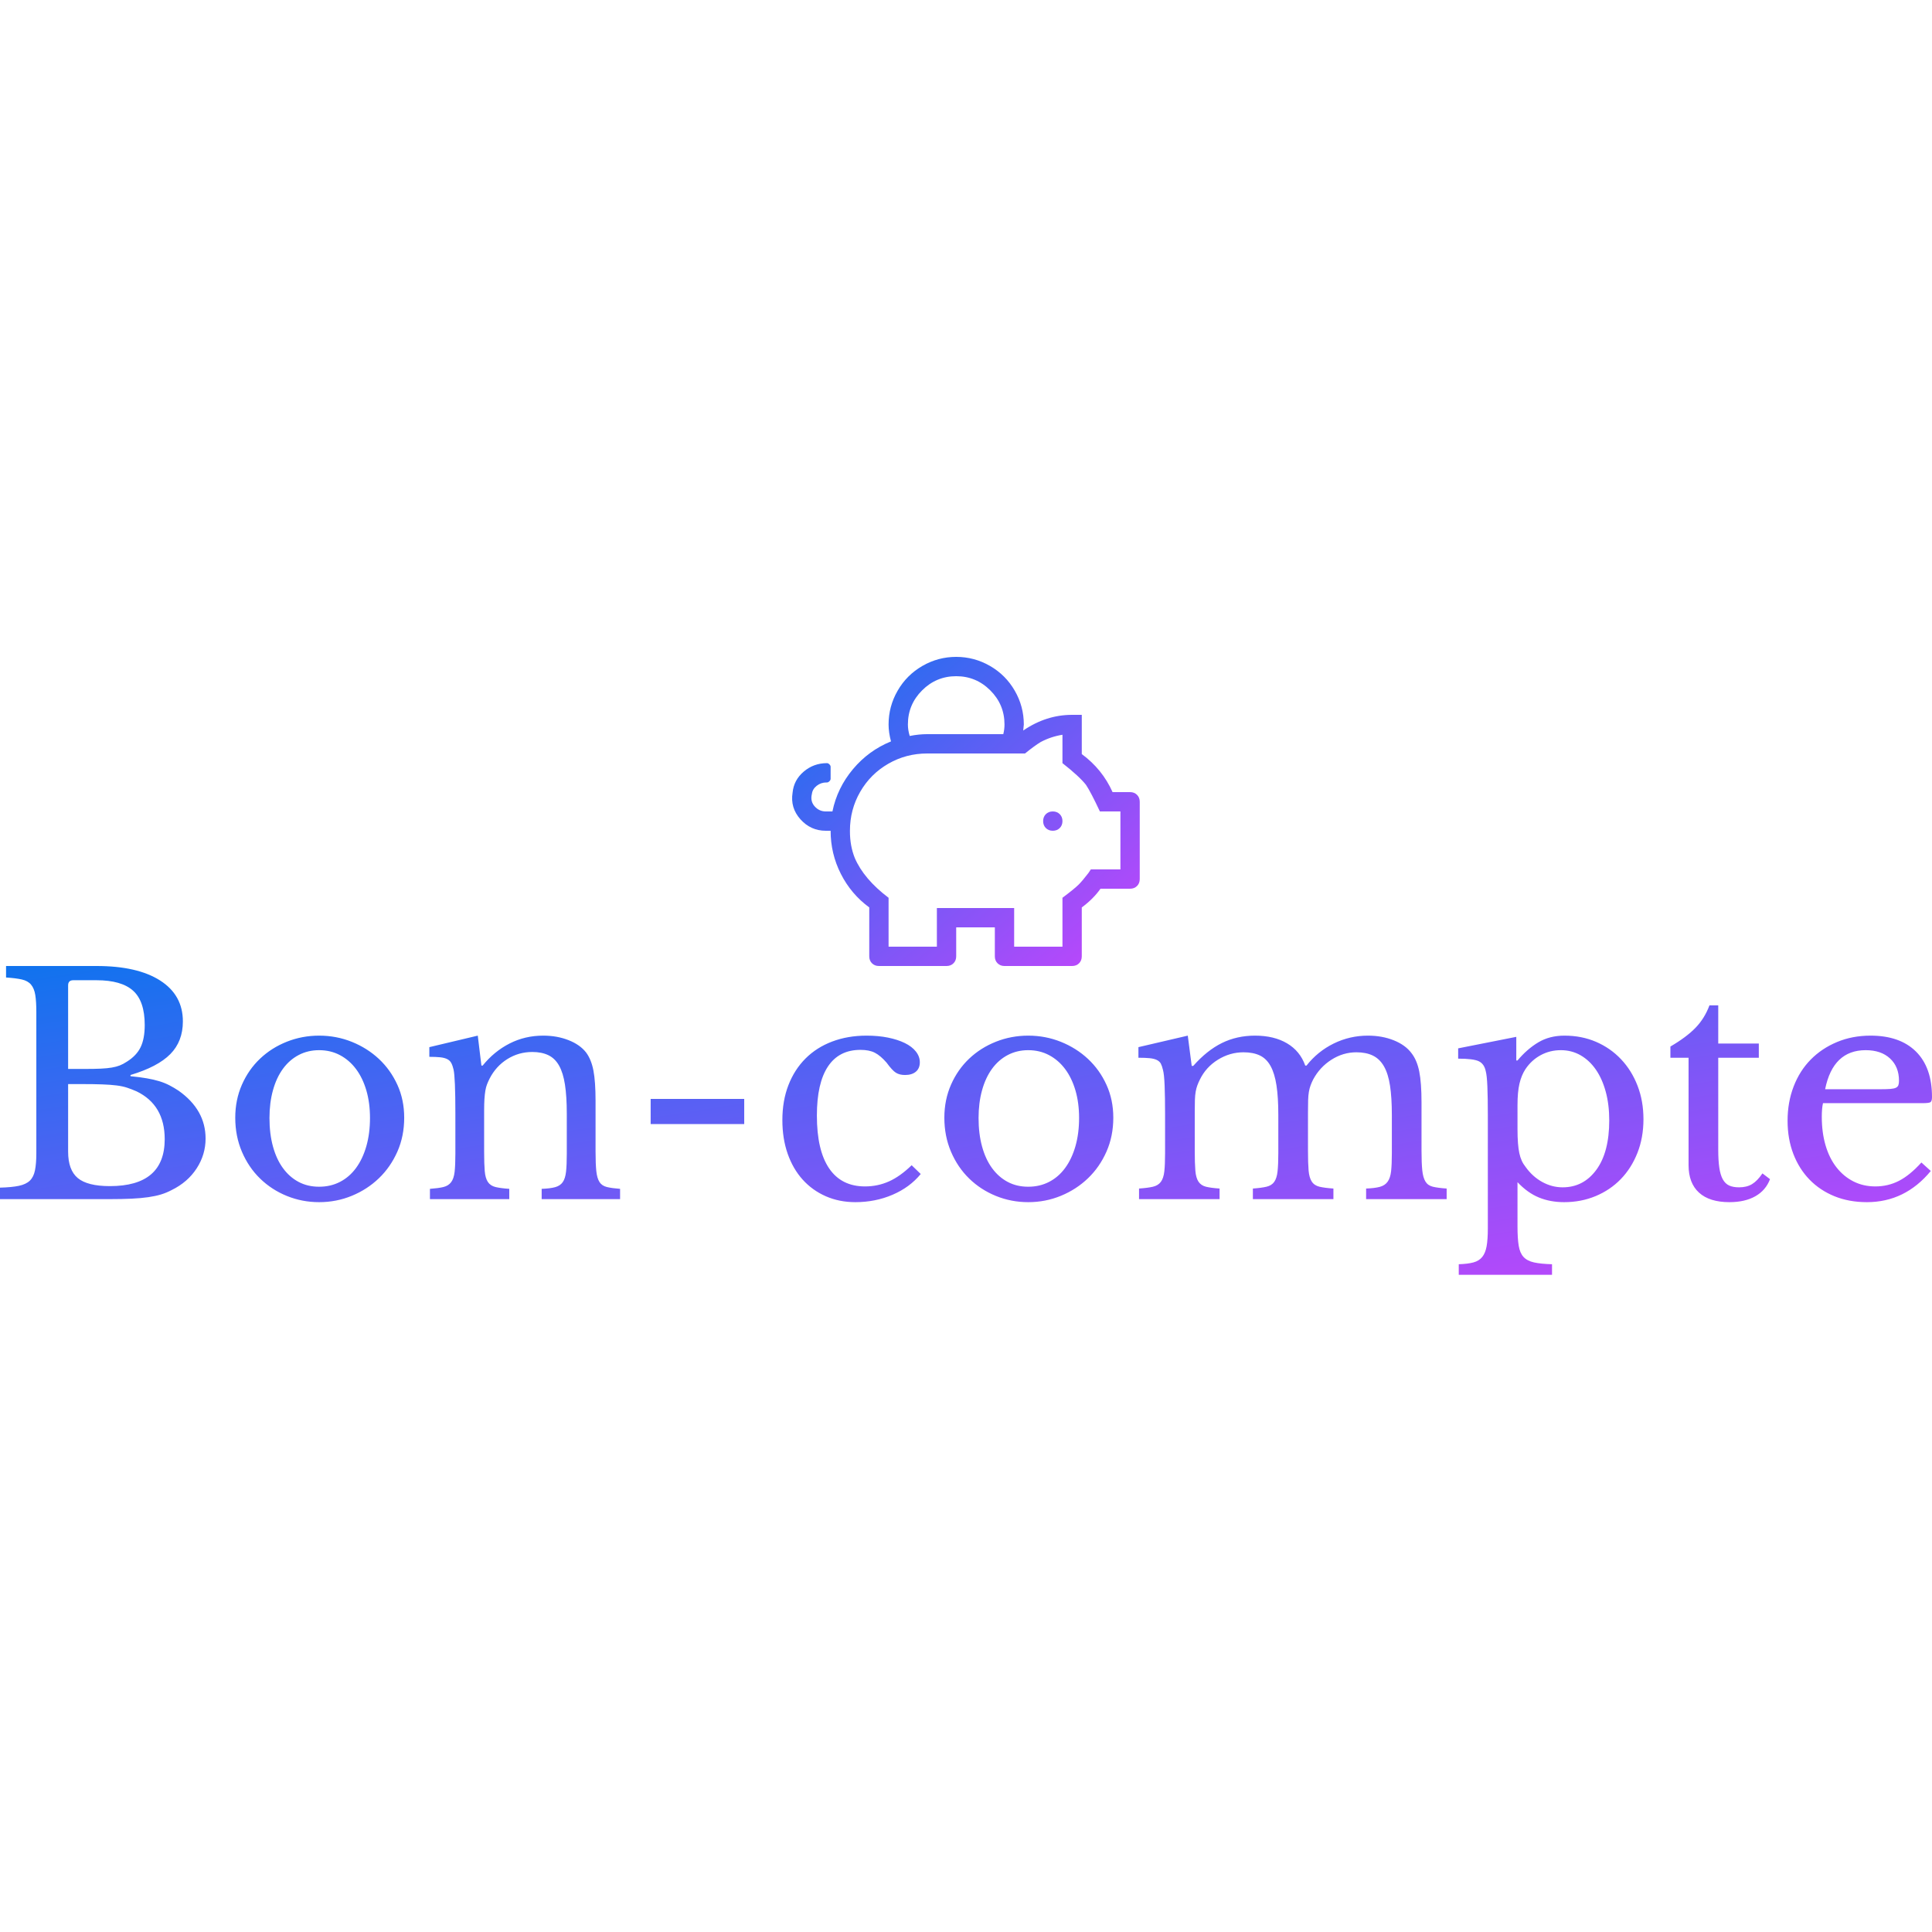 <?xml version="1.0" encoding="UTF-8"?>
<svg width="300px" height="300px" viewBox="0 0 300 300" version="1.1" xmlns="http://www.w3.org/2000/svg" xmlns:xlink="http://www.w3.org/1999/xlink">
    <!-- Generator: Sketch 51.3 (57544) - http://www.bohemiancoding.com/sketch -->
    <title>experiments / bon-compte</title>
    <desc>Created with Sketch.</desc>
    <defs>
        <linearGradient x1="0%" y1="0%" x2="100%" y2="100%" id="linearGradient-1">
            <stop stop-color="#0F73EE" offset="0%"></stop>
            <stop stop-color="#C644FC" offset="100%"></stop>
        </linearGradient>
    </defs>
    <g id="experiments-/-bon-compte" stroke="none" stroke-width="1" fill="none" fill-rule="evenodd">
        <g id="Group" transform="translate(0, 102)" fill="url(#linearGradient-1)">
            <path d="M0,84.201 L0,82.415 C1.222,82.383 2.202,82.289 2.938,82.133 C3.675,81.976 4.239,81.709 4.631,81.333 C5.023,80.957 5.289,80.424 5.43,79.735 C5.571,79.045 5.642,78.152 5.642,77.055 L5.642,55.146 C5.642,54.049 5.587,53.164 5.477,52.49 C5.367,51.816 5.148,51.283 4.819,50.891 C4.49,50.5 4.012,50.233 3.385,50.092 C2.758,49.951 1.943,49.849 0.94,49.787 L0.94,48 L14.998,48 C19.229,48 22.52,48.752 24.871,50.257 C27.221,51.761 28.397,53.877 28.397,56.604 C28.397,58.672 27.746,60.365 26.446,61.681 C25.145,62.998 23.084,64.079 20.263,64.925 L20.263,65.113 C21.235,65.207 22.081,65.317 22.802,65.442 C23.523,65.568 24.165,65.717 24.73,65.889 C25.294,66.061 25.819,66.273 26.305,66.524 C26.79,66.774 27.268,67.057 27.739,67.37 C30.528,69.345 31.923,71.821 31.923,74.798 C31.923,76.459 31.461,78.003 30.536,79.429 C29.611,80.855 28.318,81.976 26.657,82.791 C26.124,83.073 25.576,83.3 25.012,83.472 C24.448,83.645 23.789,83.786 23.037,83.896 C22.285,84.005 21.415,84.084 20.428,84.131 C19.441,84.178 18.273,84.201 16.925,84.201 L0,84.201 Z M17.066,82.18 C22.739,82.18 25.576,79.751 25.576,74.892 C25.576,71.351 24.118,68.874 21.204,67.464 C20.702,67.245 20.216,67.057 19.746,66.9 C19.276,66.743 18.727,66.626 18.101,66.547 C17.474,66.469 16.729,66.414 15.867,66.383 C15.005,66.351 13.948,66.336 12.694,66.336 L10.578,66.336 L10.578,76.82 C10.578,78.732 11.08,80.103 12.083,80.934 C13.086,81.764 14.747,82.18 17.066,82.18 Z M13.211,63.985 C14.183,63.985 14.998,63.969 15.656,63.938 C16.314,63.907 16.878,63.852 17.348,63.773 C17.819,63.695 18.234,63.585 18.594,63.444 C18.955,63.303 19.323,63.107 19.699,62.857 C20.702,62.23 21.415,61.478 21.838,60.6 C22.261,59.722 22.473,58.578 22.473,57.168 C22.473,54.692 21.87,52.913 20.663,51.832 C19.456,50.75 17.568,50.21 14.998,50.21 L11.378,50.21 C10.845,50.21 10.578,50.476 10.578,51.009 L10.578,63.985 L13.211,63.985 Z M49.553,58.813 C51.34,58.813 53.032,59.135 54.631,59.777 C56.229,60.42 57.632,61.305 58.839,62.433 C60.045,63.562 61.001,64.902 61.707,66.453 C62.412,68.005 62.764,69.705 62.764,71.554 C62.764,73.466 62.412,75.221 61.707,76.82 C61.001,78.418 60.045,79.798 58.839,80.957 C57.632,82.117 56.229,83.026 54.631,83.684 C53.032,84.342 51.34,84.671 49.553,84.671 C47.798,84.671 46.129,84.35 44.546,83.708 C42.963,83.065 41.577,82.164 40.386,81.004 C39.194,79.845 38.254,78.458 37.565,76.843 C36.875,75.229 36.53,73.466 36.53,71.554 C36.53,69.705 36.875,67.997 37.565,66.43 C38.254,64.863 39.194,63.515 40.386,62.386 C41.577,61.258 42.963,60.381 44.546,59.754 C46.129,59.127 47.798,58.813 49.553,58.813 Z M49.553,61.07 C48.394,61.07 47.336,61.321 46.38,61.822 C45.424,62.324 44.609,63.037 43.935,63.961 C43.261,64.886 42.744,65.999 42.384,67.299 C42.023,68.6 41.843,70.034 41.843,71.601 C41.843,73.231 42.023,74.704 42.384,76.021 C42.744,77.337 43.261,78.458 43.935,79.382 C44.609,80.307 45.416,81.02 46.356,81.521 C47.297,82.023 48.362,82.274 49.553,82.274 C50.744,82.274 51.826,82.023 52.797,81.521 C53.769,81.02 54.6,80.299 55.289,79.359 C55.979,78.418 56.512,77.29 56.888,75.974 C57.264,74.657 57.452,73.2 57.452,71.601 C57.452,70.034 57.264,68.608 56.888,67.323 C56.512,66.038 55.979,64.933 55.289,64.008 C54.6,63.084 53.769,62.363 52.797,61.846 C51.826,61.329 50.744,61.07 49.553,61.07 Z M75.176,76.82 C75.176,78.105 75.208,79.116 75.27,79.852 C75.333,80.589 75.498,81.153 75.764,81.545 C76.03,81.937 76.422,82.195 76.939,82.321 C77.457,82.446 78.17,82.54 79.079,82.603 L79.079,84.201 L66.761,84.201 L66.761,82.603 C67.638,82.54 68.336,82.446 68.853,82.321 C69.37,82.195 69.77,81.945 70.052,81.568 C70.334,81.192 70.514,80.659 70.592,79.97 C70.671,79.28 70.71,78.34 70.71,77.149 L70.71,70.896 C70.71,67.166 70.616,64.894 70.428,64.079 C70.334,63.672 70.216,63.335 70.075,63.068 C69.934,62.802 69.723,62.598 69.441,62.457 C69.158,62.316 68.798,62.222 68.359,62.175 C67.92,62.128 67.356,62.104 66.667,62.104 L66.667,60.6 L74.189,58.813 L74.753,63.468 L74.941,63.468 C76.132,61.995 77.527,60.851 79.126,60.036 C80.724,59.221 82.464,58.813 84.344,58.813 C85.786,58.813 87.102,59.048 88.293,59.519 C89.484,59.989 90.393,60.631 91.02,61.446 C91.553,62.167 91.929,63.1 92.149,64.244 C92.368,65.388 92.478,66.963 92.478,68.969 L92.478,76.82 C92.478,78.105 92.517,79.116 92.595,79.852 C92.674,80.589 92.838,81.153 93.089,81.545 C93.34,81.937 93.724,82.195 94.241,82.321 C94.758,82.446 95.44,82.54 96.286,82.603 L96.286,84.201 L84.109,84.201 L84.109,82.603 C84.987,82.571 85.684,82.485 86.201,82.344 C86.718,82.203 87.11,81.945 87.377,81.568 C87.643,81.192 87.815,80.652 87.894,79.946 C87.972,79.241 88.011,78.309 88.011,77.149 L88.011,70.943 C88.011,69.157 87.917,67.652 87.729,66.43 C87.541,65.207 87.236,64.22 86.812,63.468 C86.389,62.716 85.833,62.175 85.143,61.846 C84.454,61.517 83.623,61.352 82.652,61.352 C81.241,61.352 79.948,61.72 78.773,62.457 C77.598,63.194 76.681,64.204 76.023,65.489 C75.866,65.803 75.733,66.101 75.623,66.383 C75.513,66.665 75.427,66.994 75.364,67.37 C75.302,67.746 75.255,68.177 75.223,68.663 C75.192,69.149 75.176,69.768 75.176,70.52 L75.176,76.82 Z M101.034,72.542 L101.034,68.639 L115.562,68.639 L115.562,72.542 L101.034,72.542 Z M142.971,80.299 C141.843,81.678 140.386,82.752 138.599,83.52 C136.812,84.287 134.885,84.671 132.816,84.671 C131.155,84.671 129.627,84.366 128.232,83.755 C126.837,83.143 125.639,82.281 124.636,81.169 C123.633,80.056 122.857,78.716 122.308,77.149 C121.76,75.582 121.486,73.842 121.486,71.93 C121.486,69.924 121.799,68.114 122.426,66.5 C123.053,64.886 123.938,63.507 125.082,62.363 C126.226,61.219 127.605,60.341 129.22,59.73 C130.834,59.119 132.612,58.813 134.556,58.813 C135.778,58.813 136.891,58.915 137.894,59.119 C138.897,59.323 139.766,59.605 140.503,59.965 C141.24,60.326 141.812,60.764 142.219,61.282 C142.627,61.799 142.83,62.355 142.83,62.951 C142.83,63.577 142.627,64.063 142.219,64.408 C141.812,64.753 141.247,64.925 140.527,64.925 C139.962,64.925 139.492,64.808 139.116,64.573 C138.74,64.338 138.254,63.813 137.659,62.998 C137.032,62.277 136.428,61.767 135.849,61.47 C135.269,61.172 134.524,61.023 133.615,61.023 C131.39,61.023 129.705,61.885 128.561,63.609 C127.417,65.333 126.845,67.871 126.845,71.225 C126.845,74.83 127.48,77.564 128.749,79.429 C130.019,81.294 131.876,82.227 134.321,82.227 C135.637,82.227 136.875,81.968 138.035,81.451 C139.194,80.934 140.37,80.095 141.561,78.936 L142.971,80.299 Z M159.661,58.813 C161.448,58.813 163.141,59.135 164.739,59.777 C166.338,60.42 167.74,61.305 168.947,62.433 C170.154,63.562 171.11,64.902 171.815,66.453 C172.52,68.005 172.873,69.705 172.873,71.554 C172.873,73.466 172.52,75.221 171.815,76.82 C171.11,78.418 170.154,79.798 168.947,80.957 C167.74,82.117 166.338,83.026 164.739,83.684 C163.141,84.342 161.448,84.671 159.661,84.671 C157.906,84.671 156.237,84.35 154.654,83.708 C153.072,83.065 151.685,82.164 150.494,81.004 C149.303,79.845 148.362,78.458 147.673,76.843 C146.983,75.229 146.638,73.466 146.638,71.554 C146.638,69.705 146.983,67.997 147.673,66.43 C148.362,64.863 149.303,63.515 150.494,62.386 C151.685,61.258 153.072,60.381 154.654,59.754 C156.237,59.127 157.906,58.813 159.661,58.813 Z M159.661,61.07 C158.502,61.07 157.444,61.321 156.488,61.822 C155.532,62.324 154.717,63.037 154.043,63.961 C153.369,64.886 152.852,65.999 152.492,67.299 C152.131,68.6 151.951,70.034 151.951,71.601 C151.951,73.231 152.131,74.704 152.492,76.021 C152.852,77.337 153.369,78.458 154.043,79.382 C154.717,80.307 155.524,81.02 156.465,81.521 C157.405,82.023 158.47,82.274 159.661,82.274 C160.853,82.274 161.934,82.023 162.906,81.521 C163.877,81.02 164.708,80.299 165.397,79.359 C166.087,78.418 166.62,77.29 166.996,75.974 C167.372,74.657 167.56,73.2 167.56,71.601 C167.56,70.034 167.372,68.608 166.996,67.323 C166.62,66.038 166.087,64.933 165.397,64.008 C164.708,63.084 163.877,62.363 162.906,61.846 C161.934,61.329 160.853,61.07 159.661,61.07 Z M185.52,76.679 C185.52,77.995 185.551,79.03 185.614,79.782 C185.676,80.534 185.841,81.106 186.107,81.498 C186.374,81.89 186.758,82.148 187.259,82.274 C187.761,82.399 188.466,82.493 189.375,82.556 L189.375,84.201 L176.869,84.201 L176.869,82.556 C177.778,82.493 178.499,82.399 179.031,82.274 C179.564,82.148 179.972,81.898 180.254,81.521 C180.536,81.145 180.716,80.605 180.795,79.899 C180.873,79.194 180.912,78.246 180.912,77.055 L180.912,71.037 C180.912,69.251 180.889,67.762 180.842,66.571 C180.795,65.38 180.708,64.565 180.583,64.126 C180.489,63.719 180.379,63.397 180.254,63.162 C180.129,62.927 179.925,62.739 179.643,62.598 C179.361,62.457 178.992,62.363 178.538,62.316 C178.083,62.269 177.496,62.245 176.775,62.245 L176.775,60.6 L184.438,58.813 L185.049,63.515 L185.284,63.515 C186.695,61.916 188.176,60.733 189.727,59.965 C191.279,59.197 192.995,58.813 194.875,58.813 C196.85,58.813 198.511,59.213 199.859,60.012 C201.207,60.811 202.147,61.963 202.68,63.468 L202.868,63.468 C204.028,61.995 205.438,60.851 207.099,60.036 C208.76,59.221 210.531,58.813 212.412,58.813 C213.885,58.813 215.225,59.056 216.432,59.542 C217.638,60.028 218.555,60.694 219.182,61.54 C219.746,62.261 220.146,63.209 220.381,64.385 C220.616,65.56 220.733,67.166 220.733,69.204 L220.733,76.679 C220.733,77.964 220.773,78.983 220.851,79.735 C220.929,80.487 221.094,81.067 221.345,81.474 C221.595,81.882 221.979,82.148 222.496,82.274 C223.014,82.399 223.727,82.493 224.636,82.556 L224.636,84.201 L212.13,84.201 L212.13,82.556 C213.007,82.524 213.713,82.438 214.245,82.297 C214.778,82.156 215.186,81.89 215.468,81.498 C215.75,81.106 215.93,80.565 216.008,79.876 C216.087,79.186 216.126,78.246 216.126,77.055 L216.126,71.131 C216.126,69.345 216.032,67.832 215.844,66.594 C215.656,65.356 215.342,64.353 214.904,63.585 C214.465,62.817 213.893,62.261 213.188,61.916 C212.482,61.572 211.628,61.399 210.625,61.399 C209.246,61.399 207.953,61.783 206.747,62.551 C205.54,63.319 204.592,64.345 203.902,65.63 C203.745,65.944 203.612,66.249 203.503,66.547 C203.393,66.845 203.307,67.174 203.244,67.535 C203.181,67.895 203.142,68.326 203.126,68.827 C203.111,69.329 203.103,69.956 203.103,70.708 L203.103,76.679 C203.103,77.964 203.134,78.983 203.197,79.735 C203.26,80.487 203.424,81.067 203.691,81.474 C203.957,81.882 204.357,82.148 204.89,82.274 C205.422,82.399 206.143,82.493 207.052,82.556 L207.052,84.201 L194.546,84.201 L194.546,82.556 C195.424,82.493 196.129,82.399 196.662,82.274 C197.195,82.148 197.594,81.898 197.861,81.521 C198.127,81.145 198.3,80.605 198.378,79.899 C198.456,79.194 198.496,78.246 198.496,77.055 L198.496,71.131 C198.496,69.313 198.402,67.785 198.213,66.547 C198.025,65.309 197.72,64.306 197.297,63.538 C196.874,62.77 196.317,62.222 195.628,61.893 C194.938,61.564 194.092,61.399 193.089,61.399 C191.678,61.399 190.354,61.783 189.116,62.551 C187.878,63.319 186.946,64.345 186.319,65.63 C186.162,65.944 186.029,66.249 185.919,66.547 C185.809,66.845 185.723,67.174 185.661,67.535 C185.598,67.895 185.559,68.326 185.543,68.827 C185.527,69.329 185.52,69.956 185.52,70.708 L185.52,76.679 Z M235.449,62.669 L235.637,62.669 C236.64,61.478 237.721,60.537 238.881,59.848 C240.041,59.158 241.388,58.813 242.924,58.813 C244.711,58.813 246.349,59.135 247.837,59.777 C249.326,60.42 250.619,61.321 251.716,62.48 C252.813,63.64 253.667,65.011 254.278,66.594 C254.89,68.177 255.195,69.909 255.195,71.789 C255.195,73.701 254.882,75.449 254.255,77.031 C253.628,78.614 252.766,79.97 251.669,81.098 C250.572,82.227 249.271,83.104 247.767,83.731 C246.262,84.358 244.633,84.671 242.877,84.671 C241.436,84.671 240.127,84.428 238.952,83.943 C237.776,83.457 236.671,82.665 235.637,81.568 L235.637,88.433 C235.637,89.686 235.7,90.689 235.825,91.441 C235.95,92.194 236.201,92.774 236.577,93.181 C236.953,93.588 237.494,93.871 238.199,94.027 C238.905,94.184 239.837,94.278 240.997,94.309 L240.997,95.955 L226.516,95.955 L226.516,94.309 C227.457,94.278 228.217,94.184 228.796,94.027 C229.376,93.871 229.831,93.588 230.16,93.181 C230.489,92.774 230.716,92.217 230.842,91.512 C230.967,90.807 231.03,89.89 231.03,88.762 L231.03,71.178 C231.03,69.36 231.006,67.871 230.959,66.712 C230.912,65.552 230.826,64.753 230.701,64.314 C230.544,63.562 230.183,63.053 229.619,62.786 C229.055,62.52 227.989,62.386 226.422,62.386 L226.422,60.788 L235.449,59.001 L235.449,62.669 Z M236.859,64.032 C236.452,64.659 236.146,65.403 235.943,66.265 C235.739,67.127 235.637,68.248 235.637,69.627 L235.637,73.294 C235.637,74.14 235.661,74.869 235.708,75.48 C235.755,76.091 235.825,76.616 235.919,77.055 C236.013,77.494 236.139,77.886 236.295,78.23 C236.452,78.575 236.656,78.904 236.906,79.218 C237.627,80.221 238.489,80.996 239.492,81.545 C240.495,82.093 241.545,82.368 242.642,82.368 C244.805,82.368 246.552,81.459 247.884,79.641 C249.216,77.823 249.882,75.268 249.882,71.977 C249.882,70.348 249.702,68.867 249.342,67.535 C248.981,66.202 248.472,65.058 247.814,64.102 C247.156,63.147 246.364,62.402 245.44,61.869 C244.515,61.336 243.488,61.07 242.36,61.07 C241.232,61.07 240.19,61.329 239.234,61.846 C238.278,62.363 237.486,63.092 236.859,64.032 Z M259.379,62.245 L259.379,60.506 C261.041,59.534 262.341,58.563 263.282,57.591 C264.222,56.619 264.943,55.46 265.444,54.112 L266.808,54.112 L266.808,60.036 L273.108,60.036 L273.108,62.245 L266.808,62.245 L266.808,76.538 C266.808,77.635 266.863,78.559 266.972,79.312 C267.082,80.064 267.262,80.667 267.513,81.122 C267.764,81.576 268.093,81.898 268.5,82.086 C268.908,82.274 269.425,82.368 270.052,82.368 C270.835,82.368 271.501,82.203 272.05,81.874 C272.598,81.545 273.139,80.989 273.672,80.205 L274.847,81.098 C274.408,82.258 273.648,83.143 272.567,83.755 C271.486,84.366 270.146,84.671 268.547,84.671 C266.479,84.671 264.904,84.178 263.822,83.19 C262.741,82.203 262.2,80.785 262.2,78.936 L262.2,62.245 L259.379,62.245 Z M299.812,79.829 C297.148,83.057 293.841,84.671 289.892,84.671 C288.043,84.671 286.366,84.366 284.861,83.755 C283.357,83.143 282.064,82.281 280.983,81.169 C279.901,80.056 279.063,78.724 278.467,77.173 C277.872,75.621 277.574,73.905 277.574,72.024 C277.574,70.113 277.887,68.342 278.514,66.712 C279.141,65.082 280.027,63.687 281.171,62.528 C282.315,61.368 283.678,60.459 285.261,59.801 C286.844,59.142 288.575,58.813 290.456,58.813 C293.496,58.813 295.847,59.636 297.508,61.282 C299.169,62.927 300,65.286 300,68.357 C300,68.796 299.914,69.063 299.741,69.157 C299.569,69.251 299.169,69.298 298.543,69.298 L283.075,69.298 C283.012,69.548 282.965,69.854 282.934,70.214 C282.902,70.575 282.887,70.974 282.887,71.413 C282.887,73.043 283.083,74.524 283.474,75.856 C283.866,77.188 284.43,78.324 285.167,79.265 C285.903,80.205 286.781,80.934 287.8,81.451 C288.818,81.968 289.955,82.227 291.208,82.227 C292.525,82.227 293.747,81.937 294.875,81.357 C296.004,80.777 297.163,79.829 298.354,78.512 L299.812,79.829 Z M292.055,67.135 C292.681,67.135 293.183,67.119 293.559,67.088 C293.935,67.057 294.217,66.994 294.405,66.9 C294.593,66.806 294.719,66.673 294.781,66.5 C294.844,66.328 294.875,66.101 294.875,65.819 C294.875,64.377 294.413,63.225 293.488,62.363 C292.564,61.501 291.302,61.07 289.704,61.07 C286.319,61.07 284.219,63.092 283.404,67.135 L292.055,67.135 Z" id="Bon-compte"></path>
            <path d="M163.478,24 C163.915,24 164.274,24.141 164.556,24.422 C164.837,24.703 164.978,25.062 164.978,25.5 C164.978,25.937 164.837,26.297 164.556,26.578 C164.274,26.859 163.915,27 163.478,27 C163.04,27 162.681,26.859 162.399,26.578 C162.118,26.297 161.978,25.937 161.978,25.5 C161.978,25.062 162.118,24.703 162.399,24.422 C162.681,24.141 163.04,24 163.478,24 Z M175.478,21 C175.915,21 176.274,21.141 176.556,21.422 C176.837,21.703 176.978,22.062 176.978,22.5 L176.978,34.5 C176.978,34.937 176.837,35.297 176.556,35.578 C176.274,35.859 175.915,36 175.478,36 L170.884,36 C170.134,37.062 169.165,38.031 167.978,38.906 L167.978,46.5 C167.978,46.937 167.837,47.297 167.556,47.578 C167.274,47.859 166.915,48 166.478,48 L155.978,48 C155.54,48 155.181,47.859 154.899,47.578 C154.618,47.297 154.478,46.937 154.478,46.5 L154.478,42 L148.478,42 L148.478,46.5 C148.478,46.937 148.337,47.297 148.056,47.578 C147.774,47.859 147.415,48 146.978,48 L136.478,48 C136.04,48 135.681,47.859 135.4,47.578 C135.118,47.297 134.978,46.937 134.978,46.5 L134.978,38.906 C133.103,37.531 131.634,35.797 130.571,33.703 C129.509,31.609 128.978,29.375 128.978,27 L128.228,27 C126.665,27 125.353,26.406 124.29,25.219 C123.228,24.031 122.821,22.656 123.071,21.094 C123.196,19.781 123.775,18.687 124.806,17.812 C125.837,16.937 127.04,16.5 128.415,16.5 C128.54,16.5 128.665,16.562 128.79,16.687 C128.915,16.812 128.978,16.937 128.978,17.062 L128.978,18.937 C128.978,19.062 128.915,19.187 128.79,19.312 C128.665,19.437 128.54,19.5 128.415,19.5 L128.321,19.5 C127.759,19.5 127.259,19.672 126.821,20.016 C126.384,20.359 126.134,20.781 126.071,21.281 C125.884,22.031 126.025,22.672 126.493,23.203 C126.962,23.734 127.54,24 128.228,24 L129.259,24 C129.759,21.562 130.821,19.375 132.446,17.437 C134.071,15.5 136.04,14.062 138.353,13.125 C138.103,12.187 137.978,11.312 137.978,10.5 C137.978,8.625 138.446,6.875 139.384,5.25 C140.321,3.625 141.603,2.344 143.228,1.406 C144.853,0.469 146.603,0 148.478,0 C150.353,0 152.103,0.469 153.728,1.406 C155.353,2.344 156.634,3.625 157.571,5.25 C158.509,6.875 158.978,8.625 158.978,10.5 L158.884,11.437 C161.259,9.812 163.79,9 166.478,9 L167.978,9 L167.978,15.094 C170.103,16.656 171.696,18.625 172.759,21 L175.478,21 Z M148.478,3 C146.415,3 144.65,3.734 143.181,5.203 C141.712,6.672 140.978,8.437 140.978,10.5 C140.978,11.062 141.071,11.656 141.259,12.281 C142.196,12.094 143.103,12 143.978,12 L155.79,12 C155.915,11.5 155.978,11 155.978,10.5 C155.978,8.437 155.243,6.672 153.774,5.203 C152.306,3.734 150.54,3 148.478,3 Z M173.978,33 L173.978,24 L170.79,24 C169.853,22 169.134,20.625 168.634,19.875 C167.946,19 166.728,17.875 164.978,16.5 L164.978,12.094 C163.79,12.281 162.665,12.656 161.603,13.219 C160.978,13.594 160.165,14.187 159.165,15 L143.978,15 C141.79,15 139.775,15.531 137.931,16.594 C136.087,17.656 134.634,19.109 133.571,20.953 C132.509,22.797 131.978,24.812 131.978,27 L131.978,27.094 C131.978,28.594 132.228,29.969 132.728,31.219 C133.665,33.406 135.415,35.469 137.978,37.406 L137.978,45 L145.478,45 L145.478,39 L157.478,39 L157.478,45 L164.978,45 L164.978,37.406 C166.228,36.469 167.071,35.781 167.509,35.344 C167.884,34.969 168.384,34.375 169.009,33.562 L169.384,33 L173.978,33 Z" id=""></path>
        </g>
    </g>
</svg>